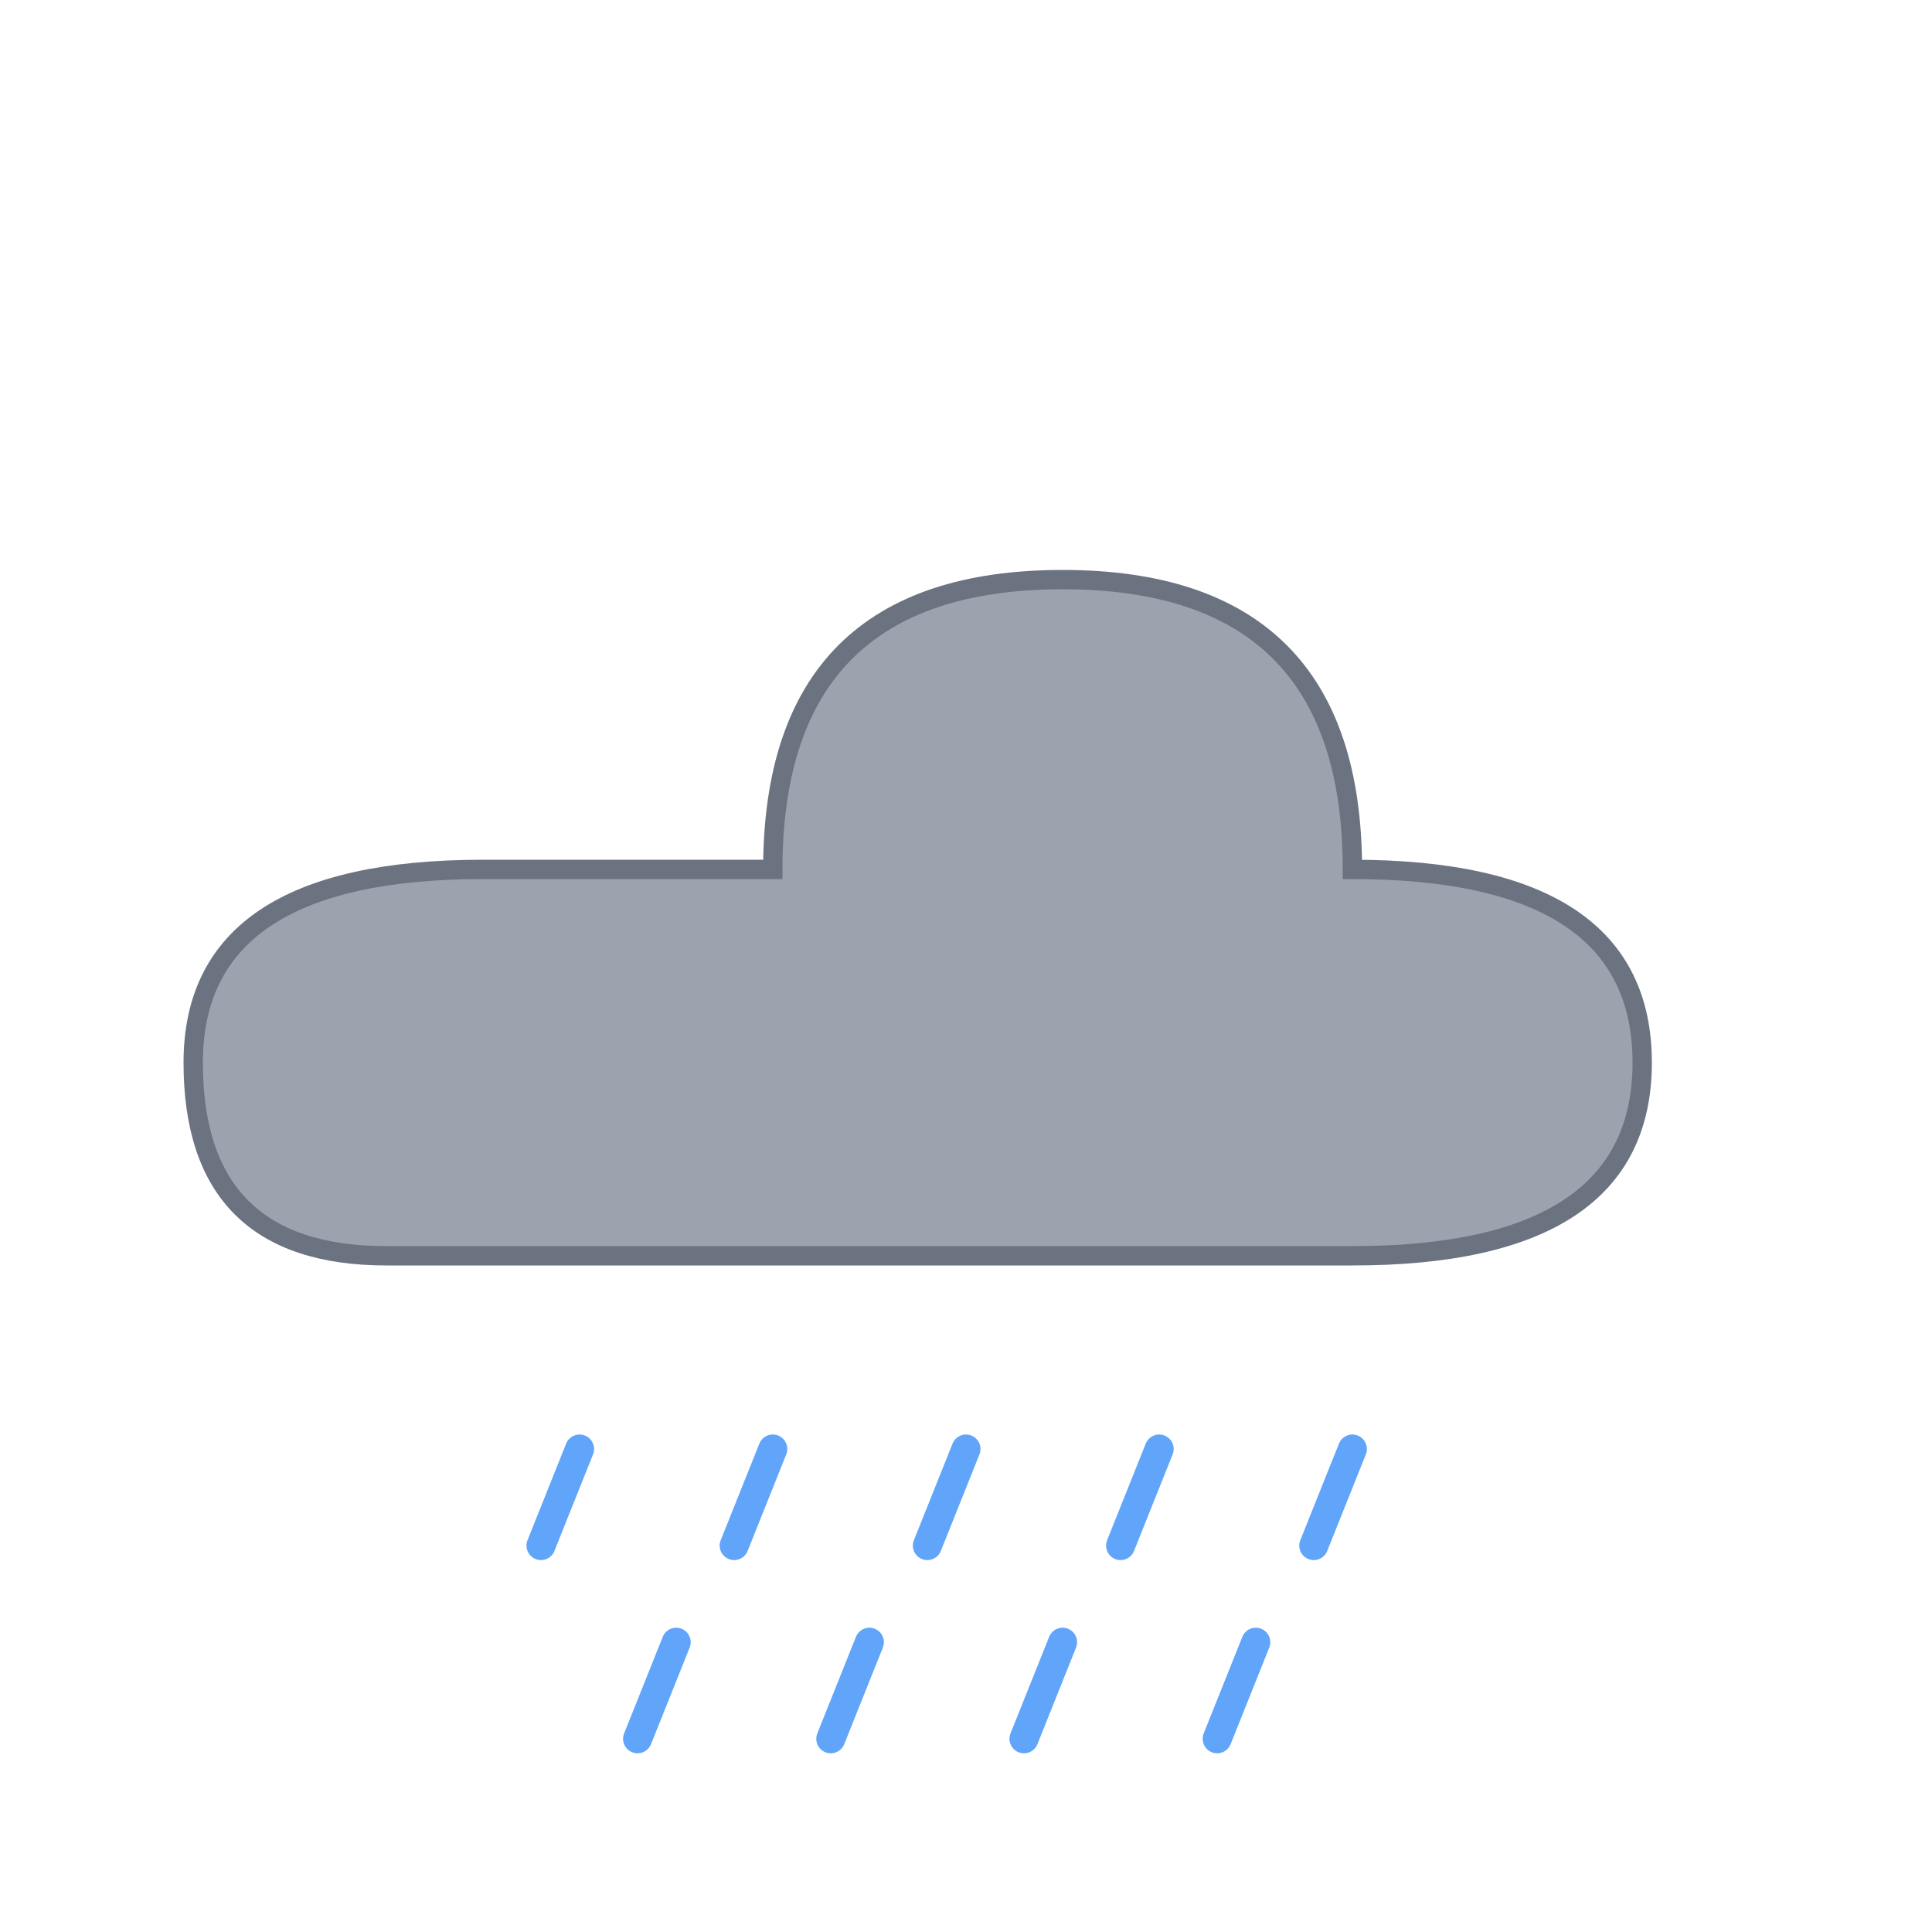 <svg xmlns="http://www.w3.org/2000/svg" viewBox="0 0 100 100" width="100" height="100">
  <path d="M25,45 Q10,45 10,55 Q10,65 20,65 L70,65 Q85,65 85,55 Q85,45 70,45 Q70,30 55,30 Q40,30 40,45 Q35,45 25,45" fill="#9CA3AF" stroke="#6B7280" stroke-width="1" />
  <g stroke="#60A5FA" stroke-width="1.5" stroke-linecap="round">
    <line x1="30" y1="75" x2="28" y2="80" />
    <line x1="40" y1="75" x2="38" y2="80" />
    <line x1="50" y1="75" x2="48" y2="80" />
    <line x1="60" y1="75" x2="58" y2="80" />
    <line x1="70" y1="75" x2="68" y2="80" />
    <line x1="35" y1="85" x2="33" y2="90" />
    <line x1="45" y1="85" x2="43" y2="90" />
    <line x1="55" y1="85" x2="53" y2="90" />
    <line x1="65" y1="85" x2="63" y2="90" />
  </g>
</svg>

